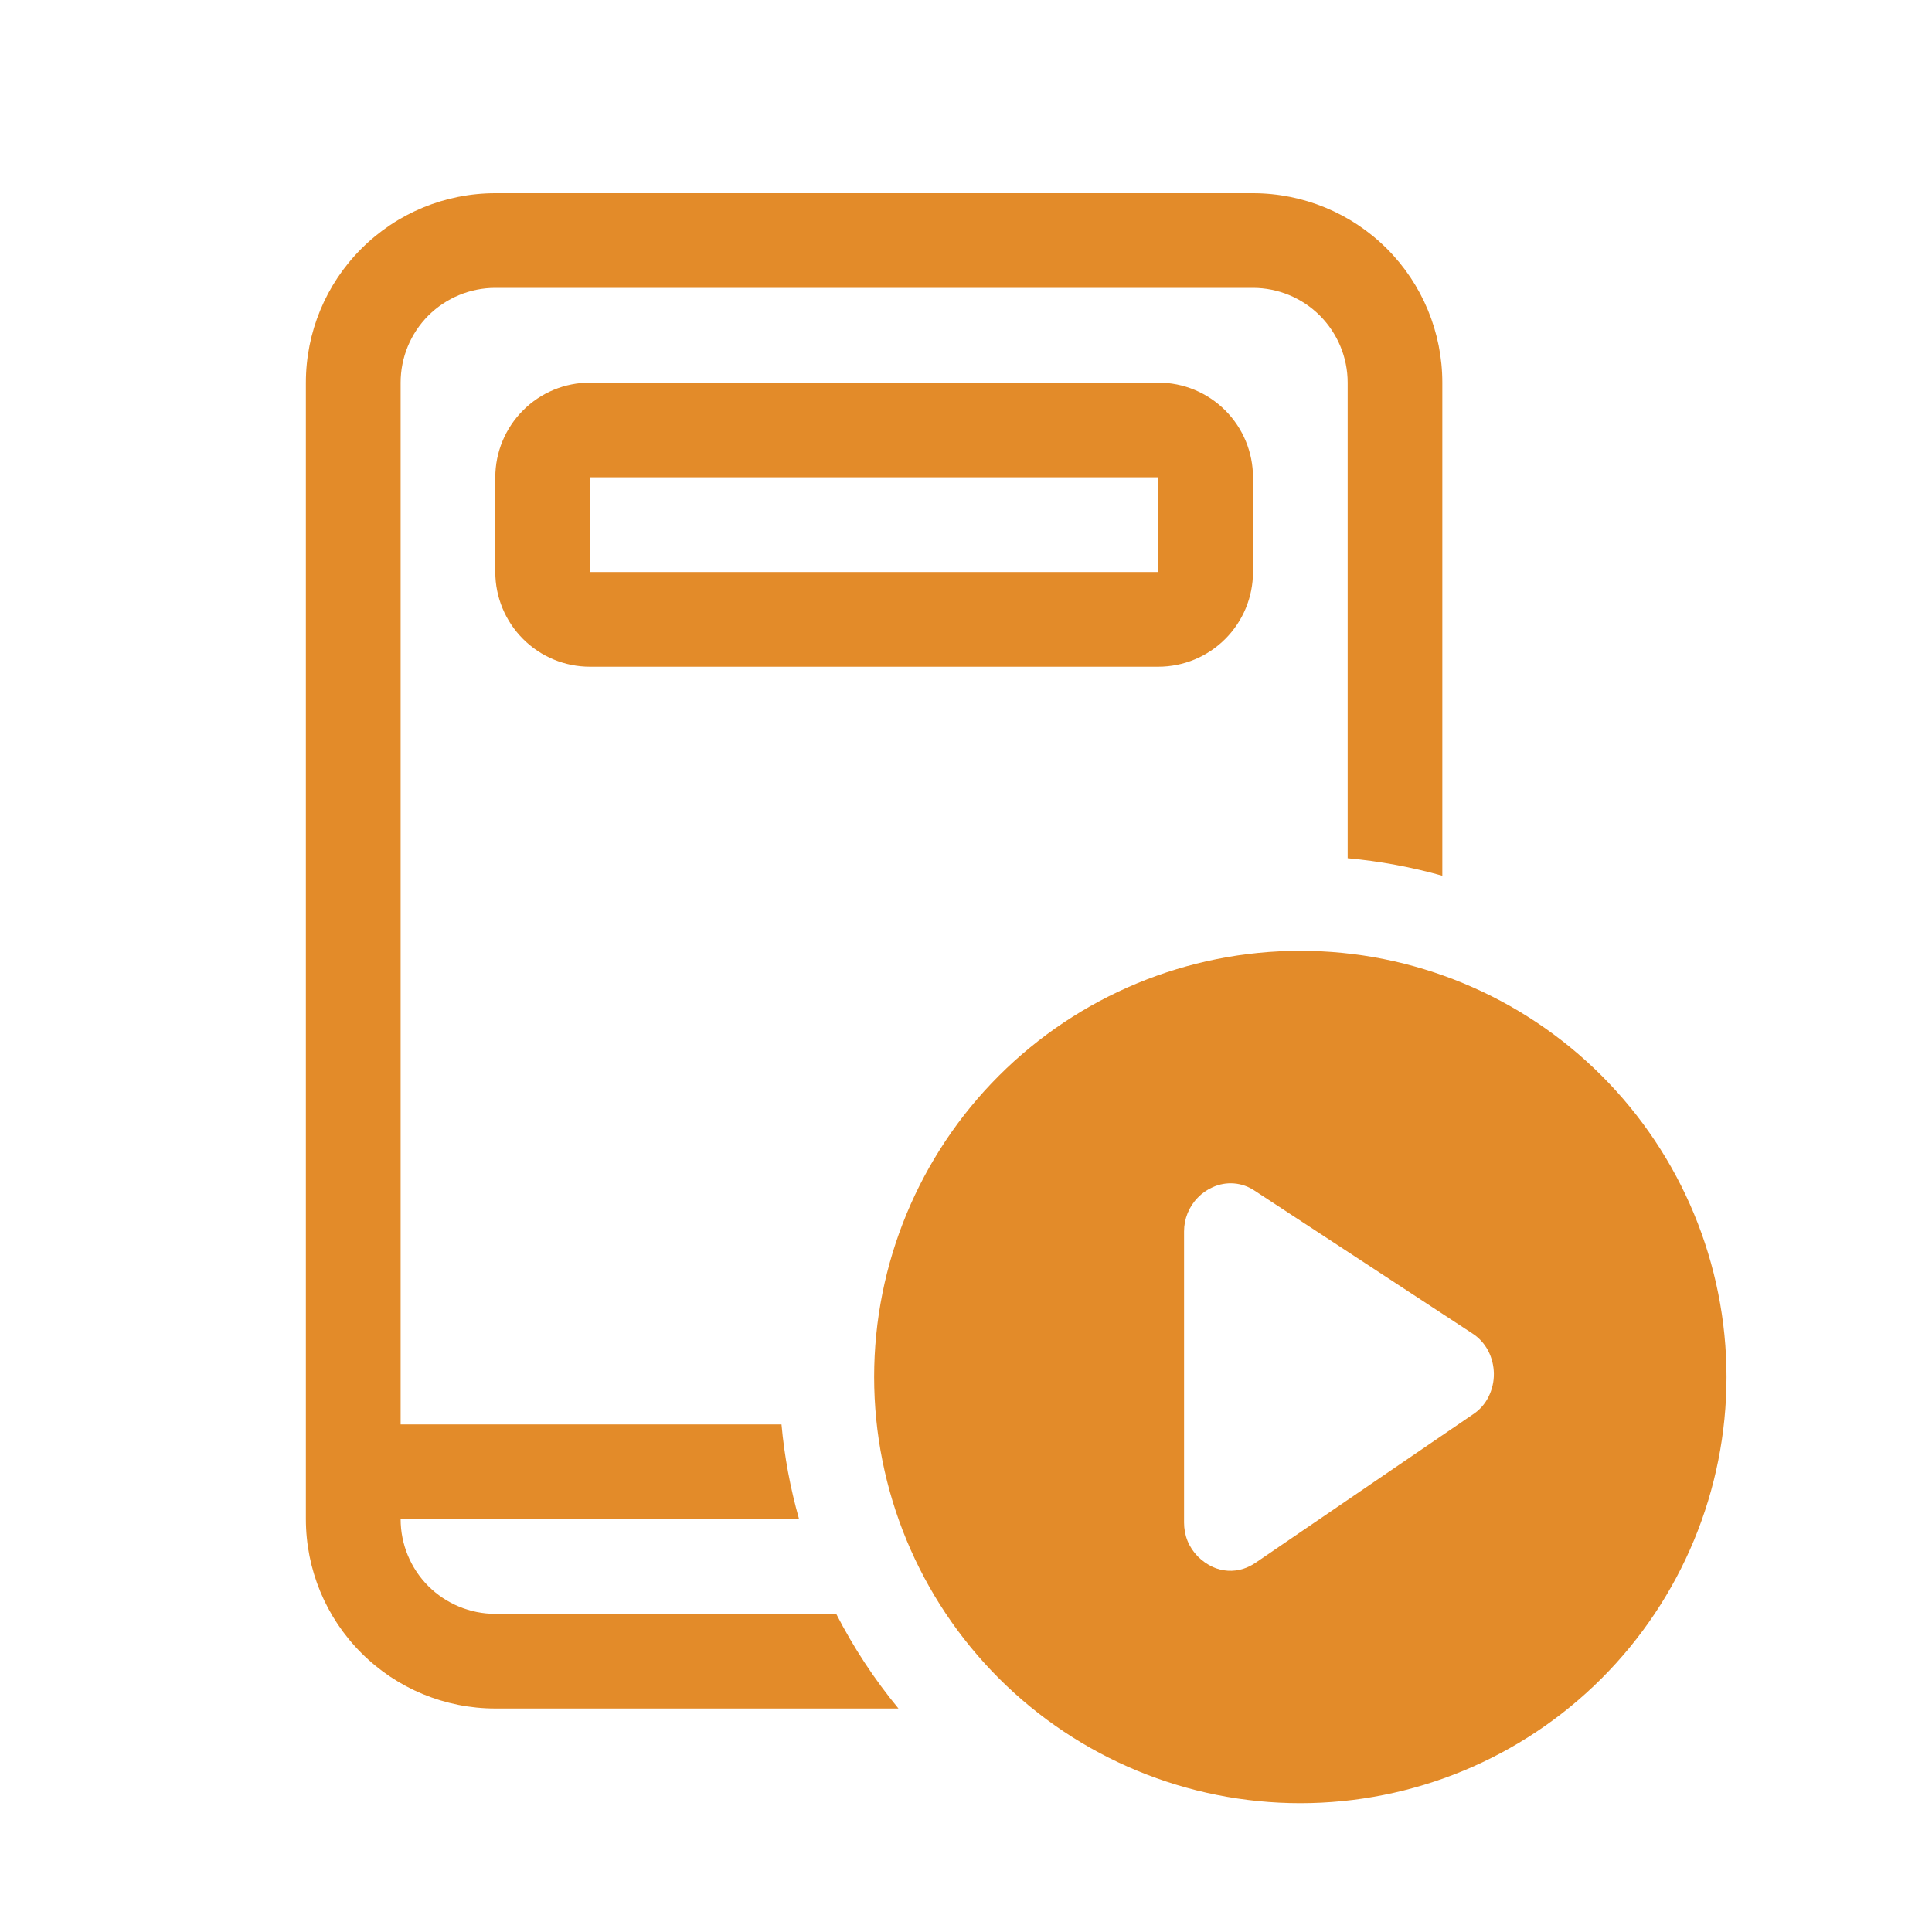 <svg width="22" height="22" viewBox="0 0 22 22" fill="none" xmlns="http://www.w3.org/2000/svg">
<path d="M5.64 3.278H14.268C14.553 3.278 14.828 3.392 15.03 3.594C15.232 3.797 15.346 4.071 15.346 4.357V9.773C15.711 9.806 16.072 9.873 16.424 9.972V4.357C16.424 3.785 16.197 3.236 15.793 2.832C15.388 2.427 14.839 2.2 14.268 2.2H5.64C5.068 2.2 4.519 2.427 4.115 2.832C3.71 3.236 3.483 3.785 3.483 4.357V17.298C3.483 17.87 3.71 18.419 4.115 18.823C4.519 19.228 5.068 19.455 5.64 19.455H10.231C9.956 19.122 9.719 18.761 9.522 18.377H5.64C5.354 18.377 5.08 18.263 4.877 18.061C4.675 17.858 4.562 17.584 4.562 17.298H9.099C8.999 16.945 8.932 16.584 8.899 16.22H4.562V4.357C4.562 4.071 4.675 3.797 4.877 3.594C5.08 3.392 5.354 3.278 5.64 3.278ZM6.718 4.357C6.432 4.357 6.158 4.47 5.956 4.673C5.754 4.875 5.64 5.149 5.64 5.435V6.514C5.64 6.8 5.754 7.074 5.956 7.276C6.158 7.479 6.432 7.592 6.718 7.592H13.189C13.475 7.592 13.749 7.479 13.952 7.276C14.154 7.074 14.268 6.8 14.268 6.514V5.435C14.268 5.149 14.154 4.875 13.952 4.673C13.749 4.47 13.475 4.357 13.189 4.357H6.718ZM13.189 5.435V6.514H6.718V5.435H13.189ZM19.66 15.68C19.66 16.968 19.148 18.202 18.238 19.112C17.328 20.022 16.094 20.533 14.807 20.533C13.52 20.533 12.285 20.022 11.375 19.112C10.465 18.202 9.954 16.968 9.954 15.68C9.954 14.393 10.465 13.159 11.375 12.249C12.285 11.339 13.52 10.827 14.807 10.827C16.094 10.827 17.328 11.339 18.238 12.249C19.148 13.159 19.66 14.393 19.66 15.68V15.68ZM14.289 13.56C14.219 13.512 14.138 13.483 14.053 13.476C13.969 13.469 13.884 13.484 13.807 13.52C13.744 13.548 13.688 13.587 13.64 13.637C13.539 13.74 13.483 13.878 13.483 14.022V17.338C13.483 17.409 13.496 17.48 13.523 17.547C13.55 17.613 13.59 17.673 13.64 17.724C13.689 17.773 13.746 17.813 13.809 17.843C13.919 17.893 14.043 17.901 14.158 17.864C14.207 17.848 14.254 17.825 14.298 17.795L16.774 16.105C16.849 16.056 16.91 15.987 16.95 15.906C16.991 15.824 17.012 15.734 17.011 15.643C17.01 15.552 16.988 15.462 16.946 15.381C16.904 15.301 16.842 15.233 16.766 15.184L14.289 13.56V13.56Z" fill="#E38B29"/>
</svg>
